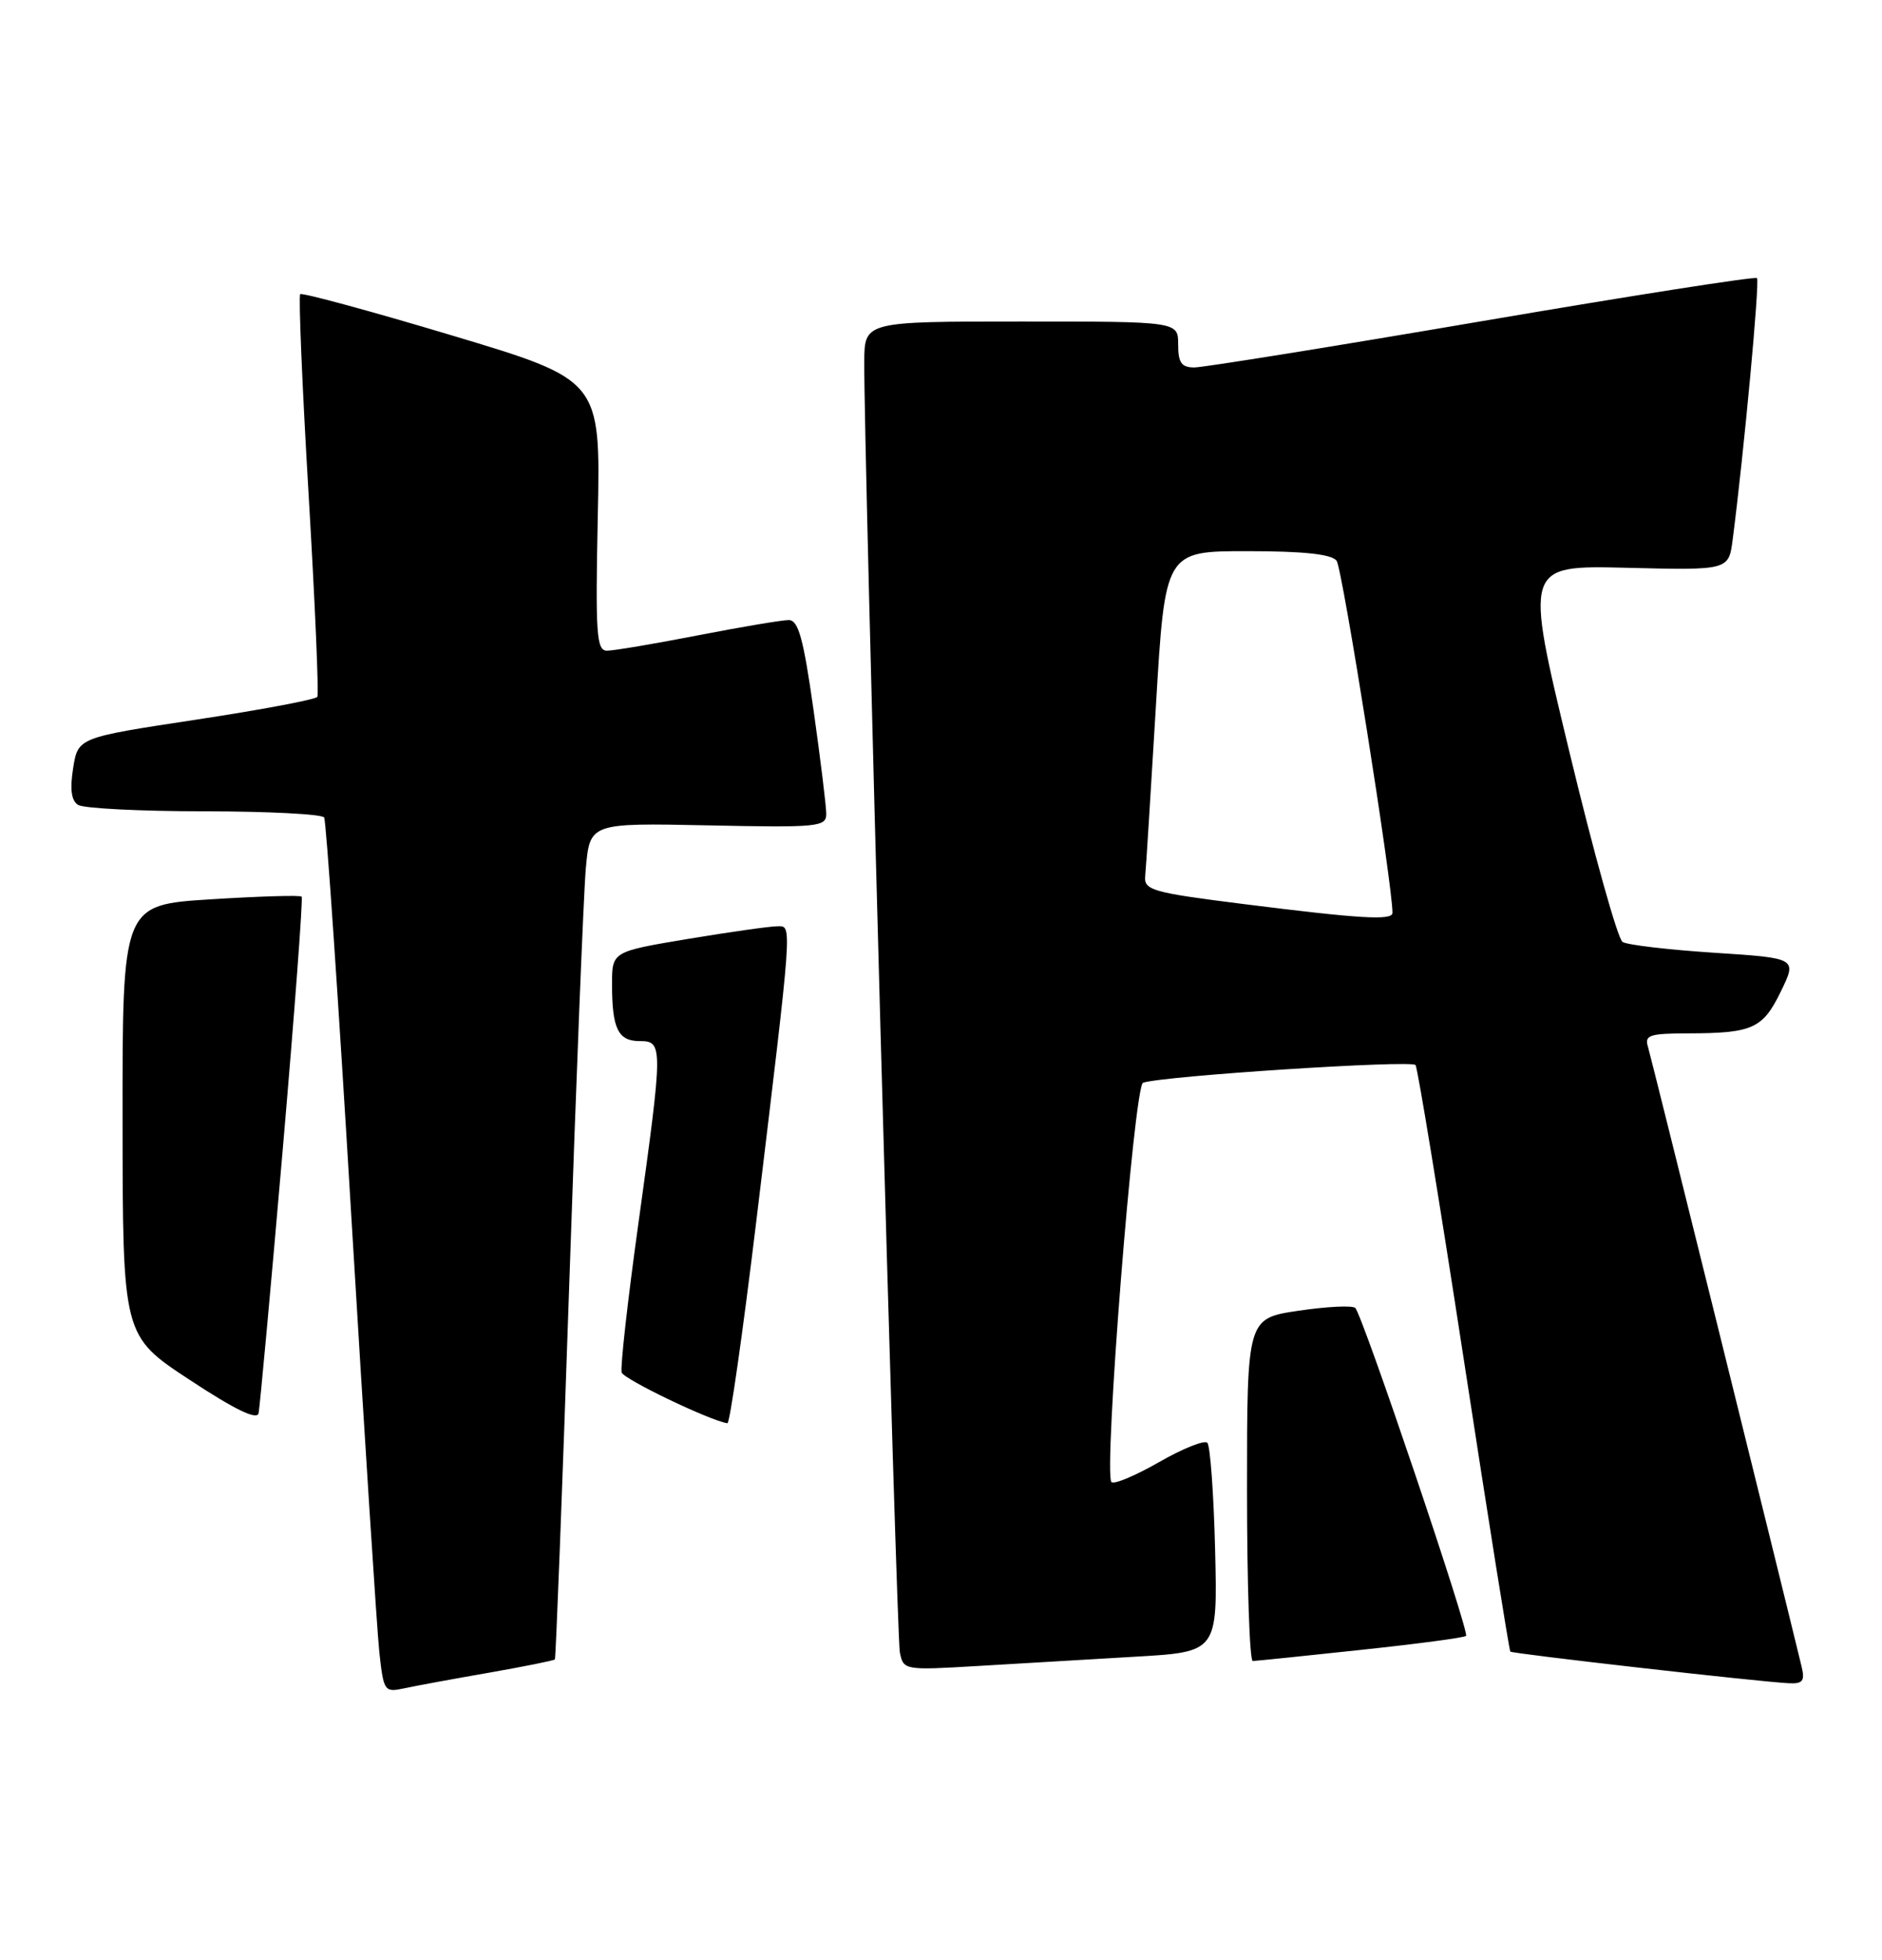 <?xml version="1.0" encoding="UTF-8" standalone="no"?>
<!DOCTYPE svg PUBLIC "-//W3C//DTD SVG 1.1//EN" "http://www.w3.org/Graphics/SVG/1.1/DTD/svg11.dtd" >
<svg xmlns="http://www.w3.org/2000/svg" xmlns:xlink="http://www.w3.org/1999/xlink" version="1.1" viewBox="0 0 246 256">
 <g >
 <path fill="currentColor"
d=" M 63.90 218.51 C 68.51 217.70 72.40 216.92 72.53 216.77 C 72.65 216.62 73.50 194.68 74.40 168.00 C 75.30 141.32 76.28 116.80 76.57 113.50 C 77.10 107.50 77.10 107.50 92.55 107.82 C 106.94 108.12 108.00 108.02 108.00 106.32 C 108.00 105.32 107.25 99.21 106.34 92.75 C 105.01 83.37 104.36 81.00 103.09 81.00 C 102.22 81.00 96.87 81.90 91.21 83.00 C 85.56 84.10 80.22 85.00 79.35 85.00 C 77.96 85.00 77.82 82.90 78.14 67.32 C 78.50 49.64 78.50 49.64 59.08 43.82 C 48.40 40.62 39.47 38.20 39.24 38.43 C 39.01 38.66 39.50 50.45 40.34 64.62 C 41.18 78.80 41.69 90.68 41.48 91.03 C 41.26 91.38 34.14 92.72 25.64 94.01 C 10.20 96.35 10.20 96.35 9.56 100.34 C 9.12 103.10 9.32 104.59 10.21 105.15 C 10.92 105.60 18.34 105.98 26.69 105.98 C 35.05 105.99 42.10 106.35 42.37 106.79 C 42.64 107.22 44.24 130.73 45.93 159.04 C 47.63 187.34 49.27 212.89 49.58 215.81 C 50.14 220.95 50.25 221.10 52.83 220.55 C 54.30 220.23 59.28 219.31 63.90 218.51 Z  M 235.50 217.75 C 232.56 205.59 215.82 138.09 215.41 136.75 C 214.93 135.22 215.61 135.00 220.68 134.99 C 229.10 134.97 230.42 134.37 232.78 129.51 C 234.90 125.16 234.90 125.16 224.06 124.46 C 218.10 124.07 212.71 123.44 212.09 123.05 C 211.46 122.67 208.32 111.44 205.11 98.10 C 199.26 73.85 199.26 73.85 212.61 74.17 C 225.96 74.50 225.96 74.50 226.48 70.50 C 227.95 59.17 230.04 36.71 229.66 36.33 C 229.42 36.09 213.25 38.62 193.73 41.95 C 174.21 45.28 157.28 48.00 156.12 48.00 C 154.43 48.00 154.00 47.39 154.00 45.00 C 154.00 42.00 154.00 42.00 133.50 42.00 C 113.00 42.00 113.00 42.00 112.97 47.25 C 112.89 58.43 117.18 213.63 117.62 215.85 C 118.09 218.18 118.20 218.20 127.80 217.63 C 133.13 217.31 142.37 216.77 148.33 216.42 C 159.15 215.80 159.15 215.80 158.83 202.48 C 158.65 195.15 158.19 188.85 157.81 188.47 C 157.43 188.09 154.59 189.23 151.50 191.00 C 148.41 192.77 145.61 193.94 145.28 193.61 C 144.22 192.55 148.23 141.85 149.41 141.44 C 151.99 140.55 184.55 138.44 185.03 139.13 C 185.31 139.55 188.16 156.90 191.35 177.69 C 194.54 198.47 197.27 215.60 197.42 215.75 C 197.70 216.03 229.78 219.68 233.77 219.88 C 235.64 219.98 235.94 219.60 235.50 217.75 Z  M 177.86 215.53 C 185.21 214.75 191.41 213.93 191.63 213.70 C 192.11 213.22 178.11 171.80 177.15 170.86 C 176.79 170.51 173.46 170.67 169.75 171.22 C 163.00 172.22 163.00 172.22 163.00 194.61 C 163.00 206.92 163.34 216.99 163.75 216.98 C 164.16 216.97 170.51 216.32 177.86 215.53 Z  M 36.94 150.37 C 38.50 132.29 39.62 117.33 39.43 117.13 C 39.24 116.92 33.89 117.08 27.54 117.48 C 16.00 118.20 16.00 118.20 16.02 146.35 C 16.04 174.50 16.04 174.50 24.77 180.24 C 30.71 184.15 33.60 185.55 33.80 184.61 C 33.96 183.86 35.38 168.45 36.94 150.37 Z  M 98.83 159.75 C 103.66 119.76 103.57 121.00 101.60 121.00 C 100.67 121.00 95.43 121.74 89.95 122.65 C 80.00 124.31 80.00 124.31 80.00 128.57 C 80.00 134.37 80.79 136.00 83.61 136.00 C 86.68 136.00 86.68 136.53 83.45 159.79 C 82.04 169.90 81.06 178.68 81.26 179.29 C 81.56 180.19 92.84 185.60 95.08 185.92 C 95.40 185.96 97.08 174.19 98.83 159.75 Z  M 162.50 118.09 C 150.64 116.60 149.52 116.28 149.69 114.48 C 149.80 113.39 150.42 103.39 151.09 92.25 C 152.29 72.00 152.29 72.00 163.02 72.00 C 170.43 72.00 174.05 72.39 174.71 73.25 C 175.46 74.22 182.07 115.87 182.01 119.25 C 182.00 120.27 177.82 120.02 162.50 118.09 Z "/>
</g>
</svg>